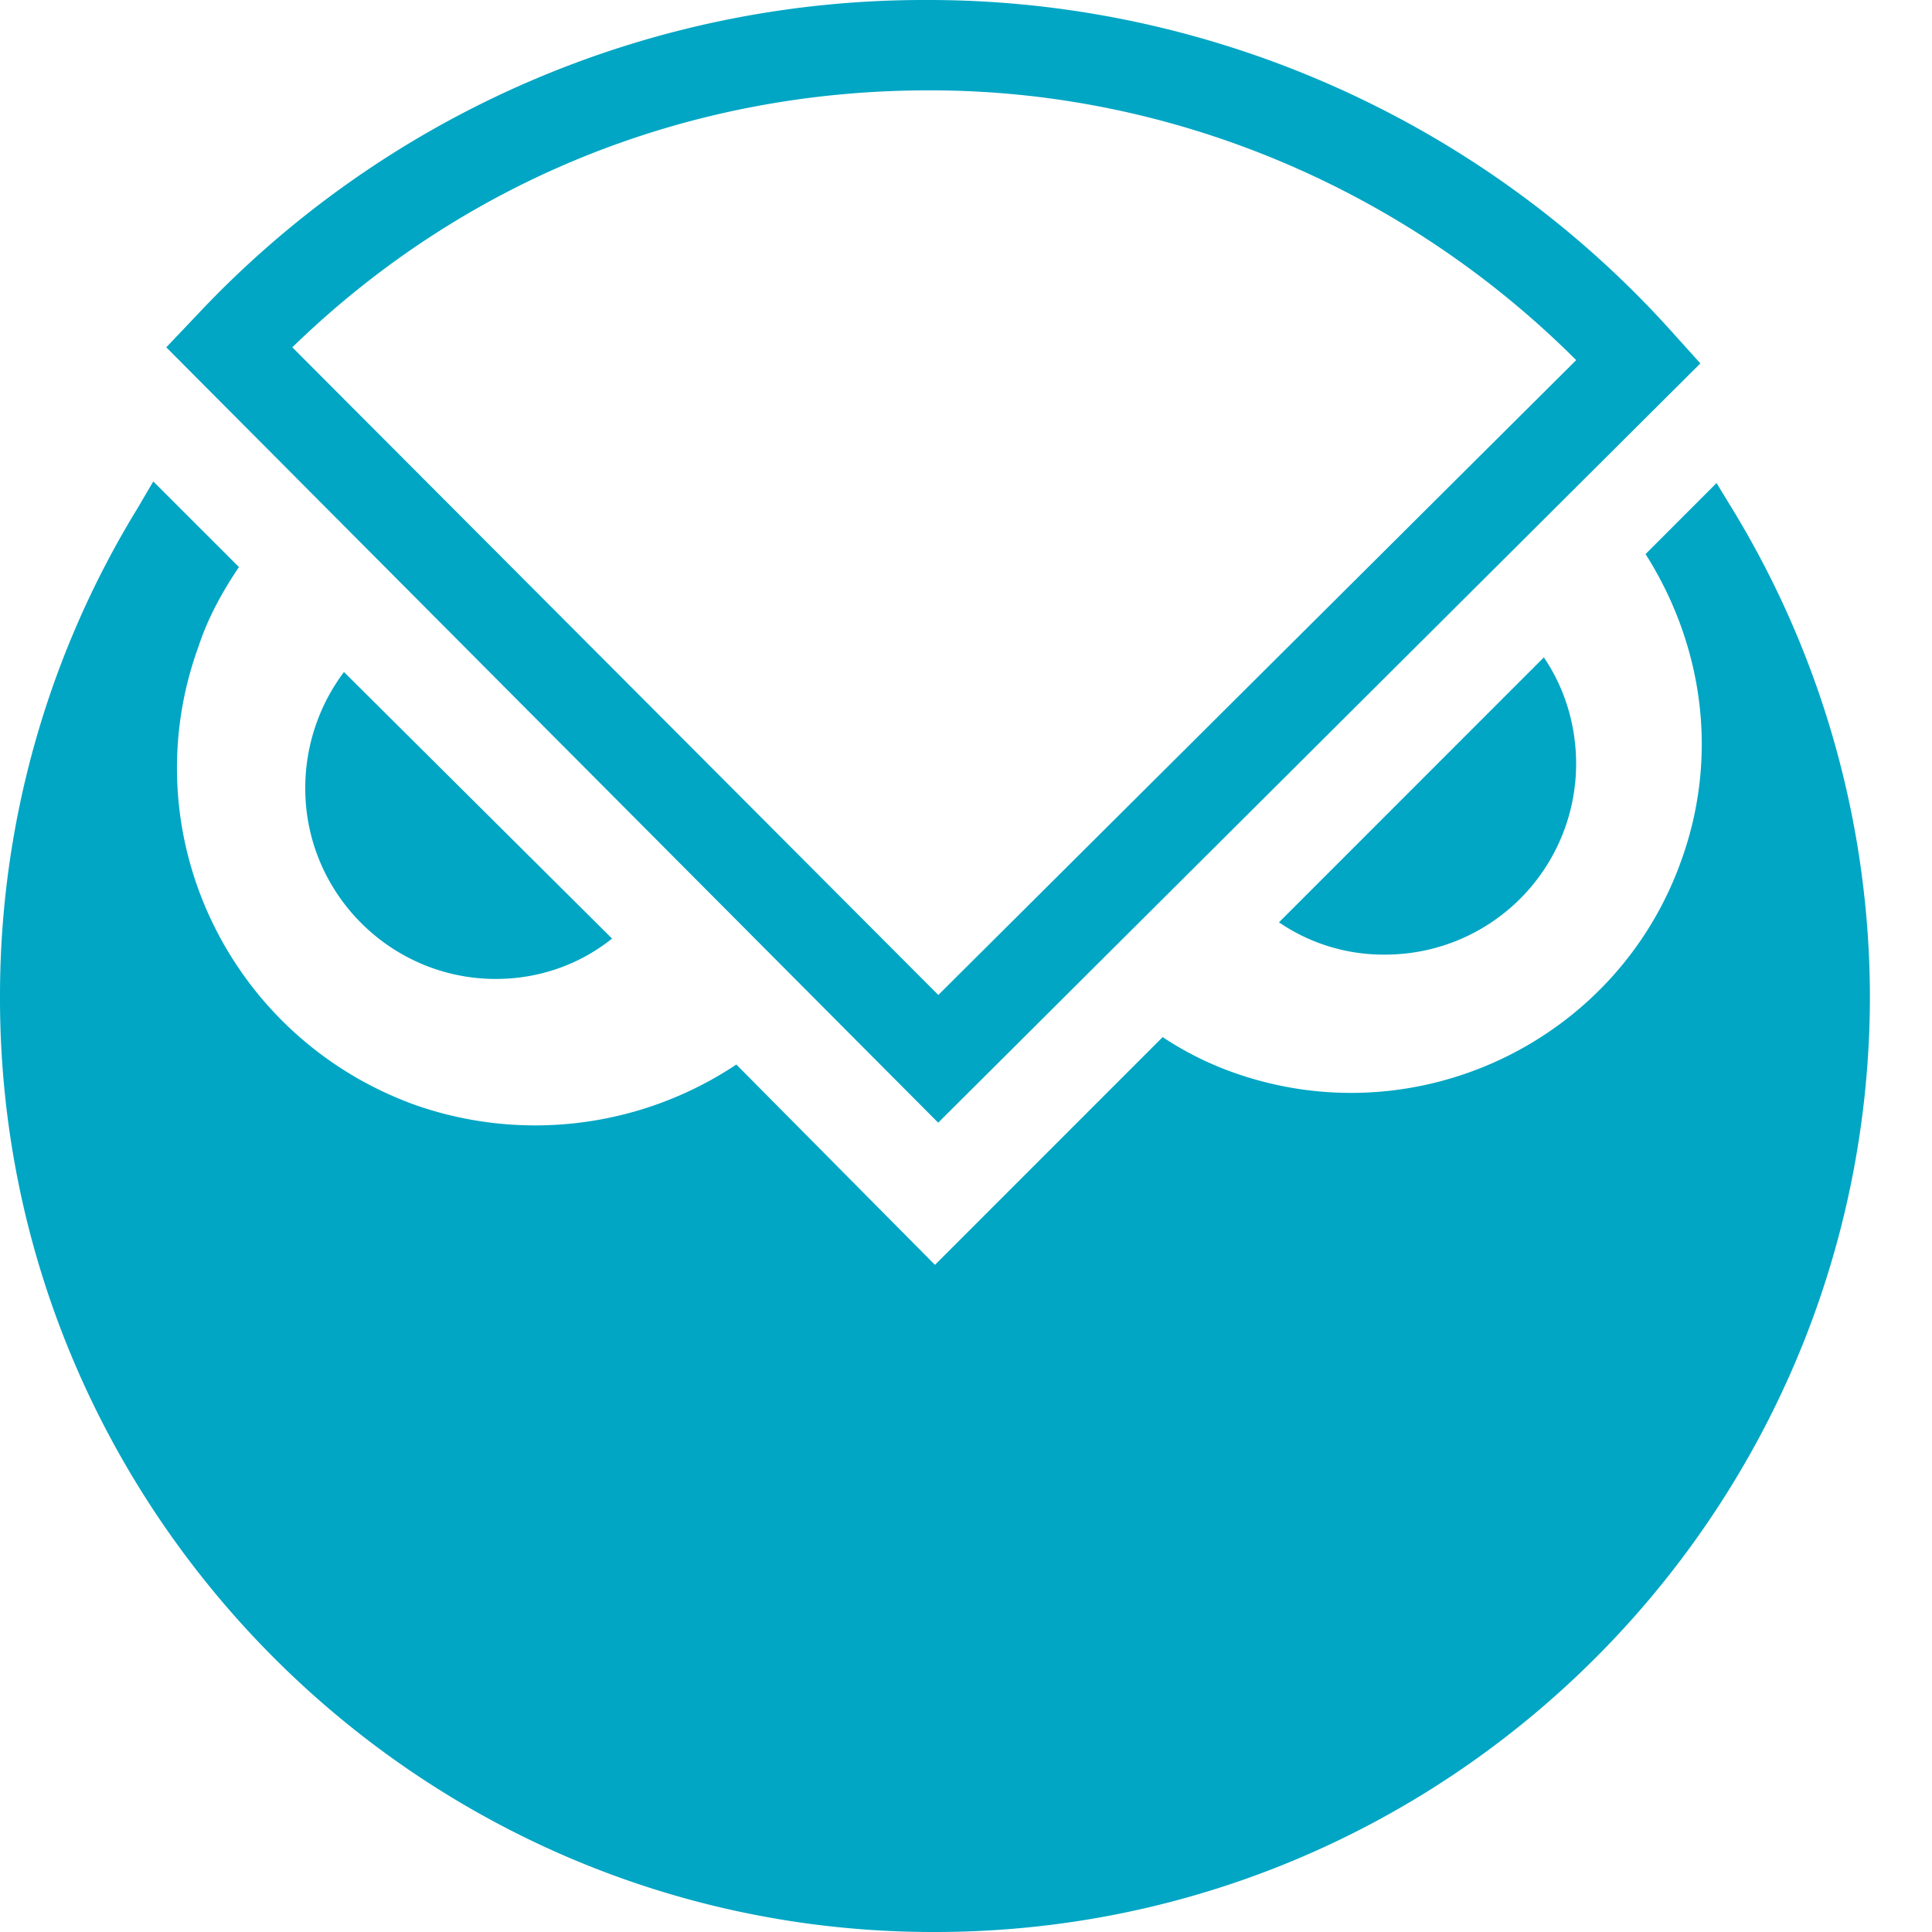 <svg class="icon-size" width="30" height="30" viewBox="0 0 30 30" fill="none" xmlns="http://www.w3.org/2000/svg"><g fill="#00A6C4"><path d="m26.655 7.5-1.103 1.104c.877 1.38 1.153 3.111.552 4.766-1.004 2.809-4.112 4.29-6.946 3.286a4.997 4.997 0 0 1-1.104-.552l-3.536 3.537-3.084-3.111a5.634 5.634 0 0 1-4.99.627c-2.91-1.053-4.413-4.239-3.36-7.123.149-.452.375-.854.626-1.229L2.38 7.476l-.25.426A14.481 14.481 0 0 0 0 15.452C-.026 23.451 6.493 30 14.492 30h.025c7.999 0 14.495-6.497 14.519-14.499 0-2.662-.73-5.272-2.107-7.55l-.275-.451Z"/><path d="M5.341 10.435a3.004 3.004 0 0 0-.601 1.806c0 1.631 1.329 2.96 2.959 2.96.677 0 1.304-.226 1.805-.627l-4.163-4.139ZM19.86 14.322a2.875 2.875 0 0 0 1.655.501 2.964 2.964 0 0 0 2.959-2.96c0-.601-.176-1.178-.501-1.655l-4.113 4.114ZM14.568 17.433 2.582 5.393l.477-.502A15.471 15.471 0 0 1 14.392 0h.026c4.387 0 8.601 1.881 11.534 5.142l.451.501-11.835 11.79ZM4.539 5.393 14.57 15.45l9.905-9.858c-2.659-2.657-6.27-4.189-10.03-4.189h-.026c-3.737 0-7.222 1.405-9.879 3.989Z"/></g></svg>